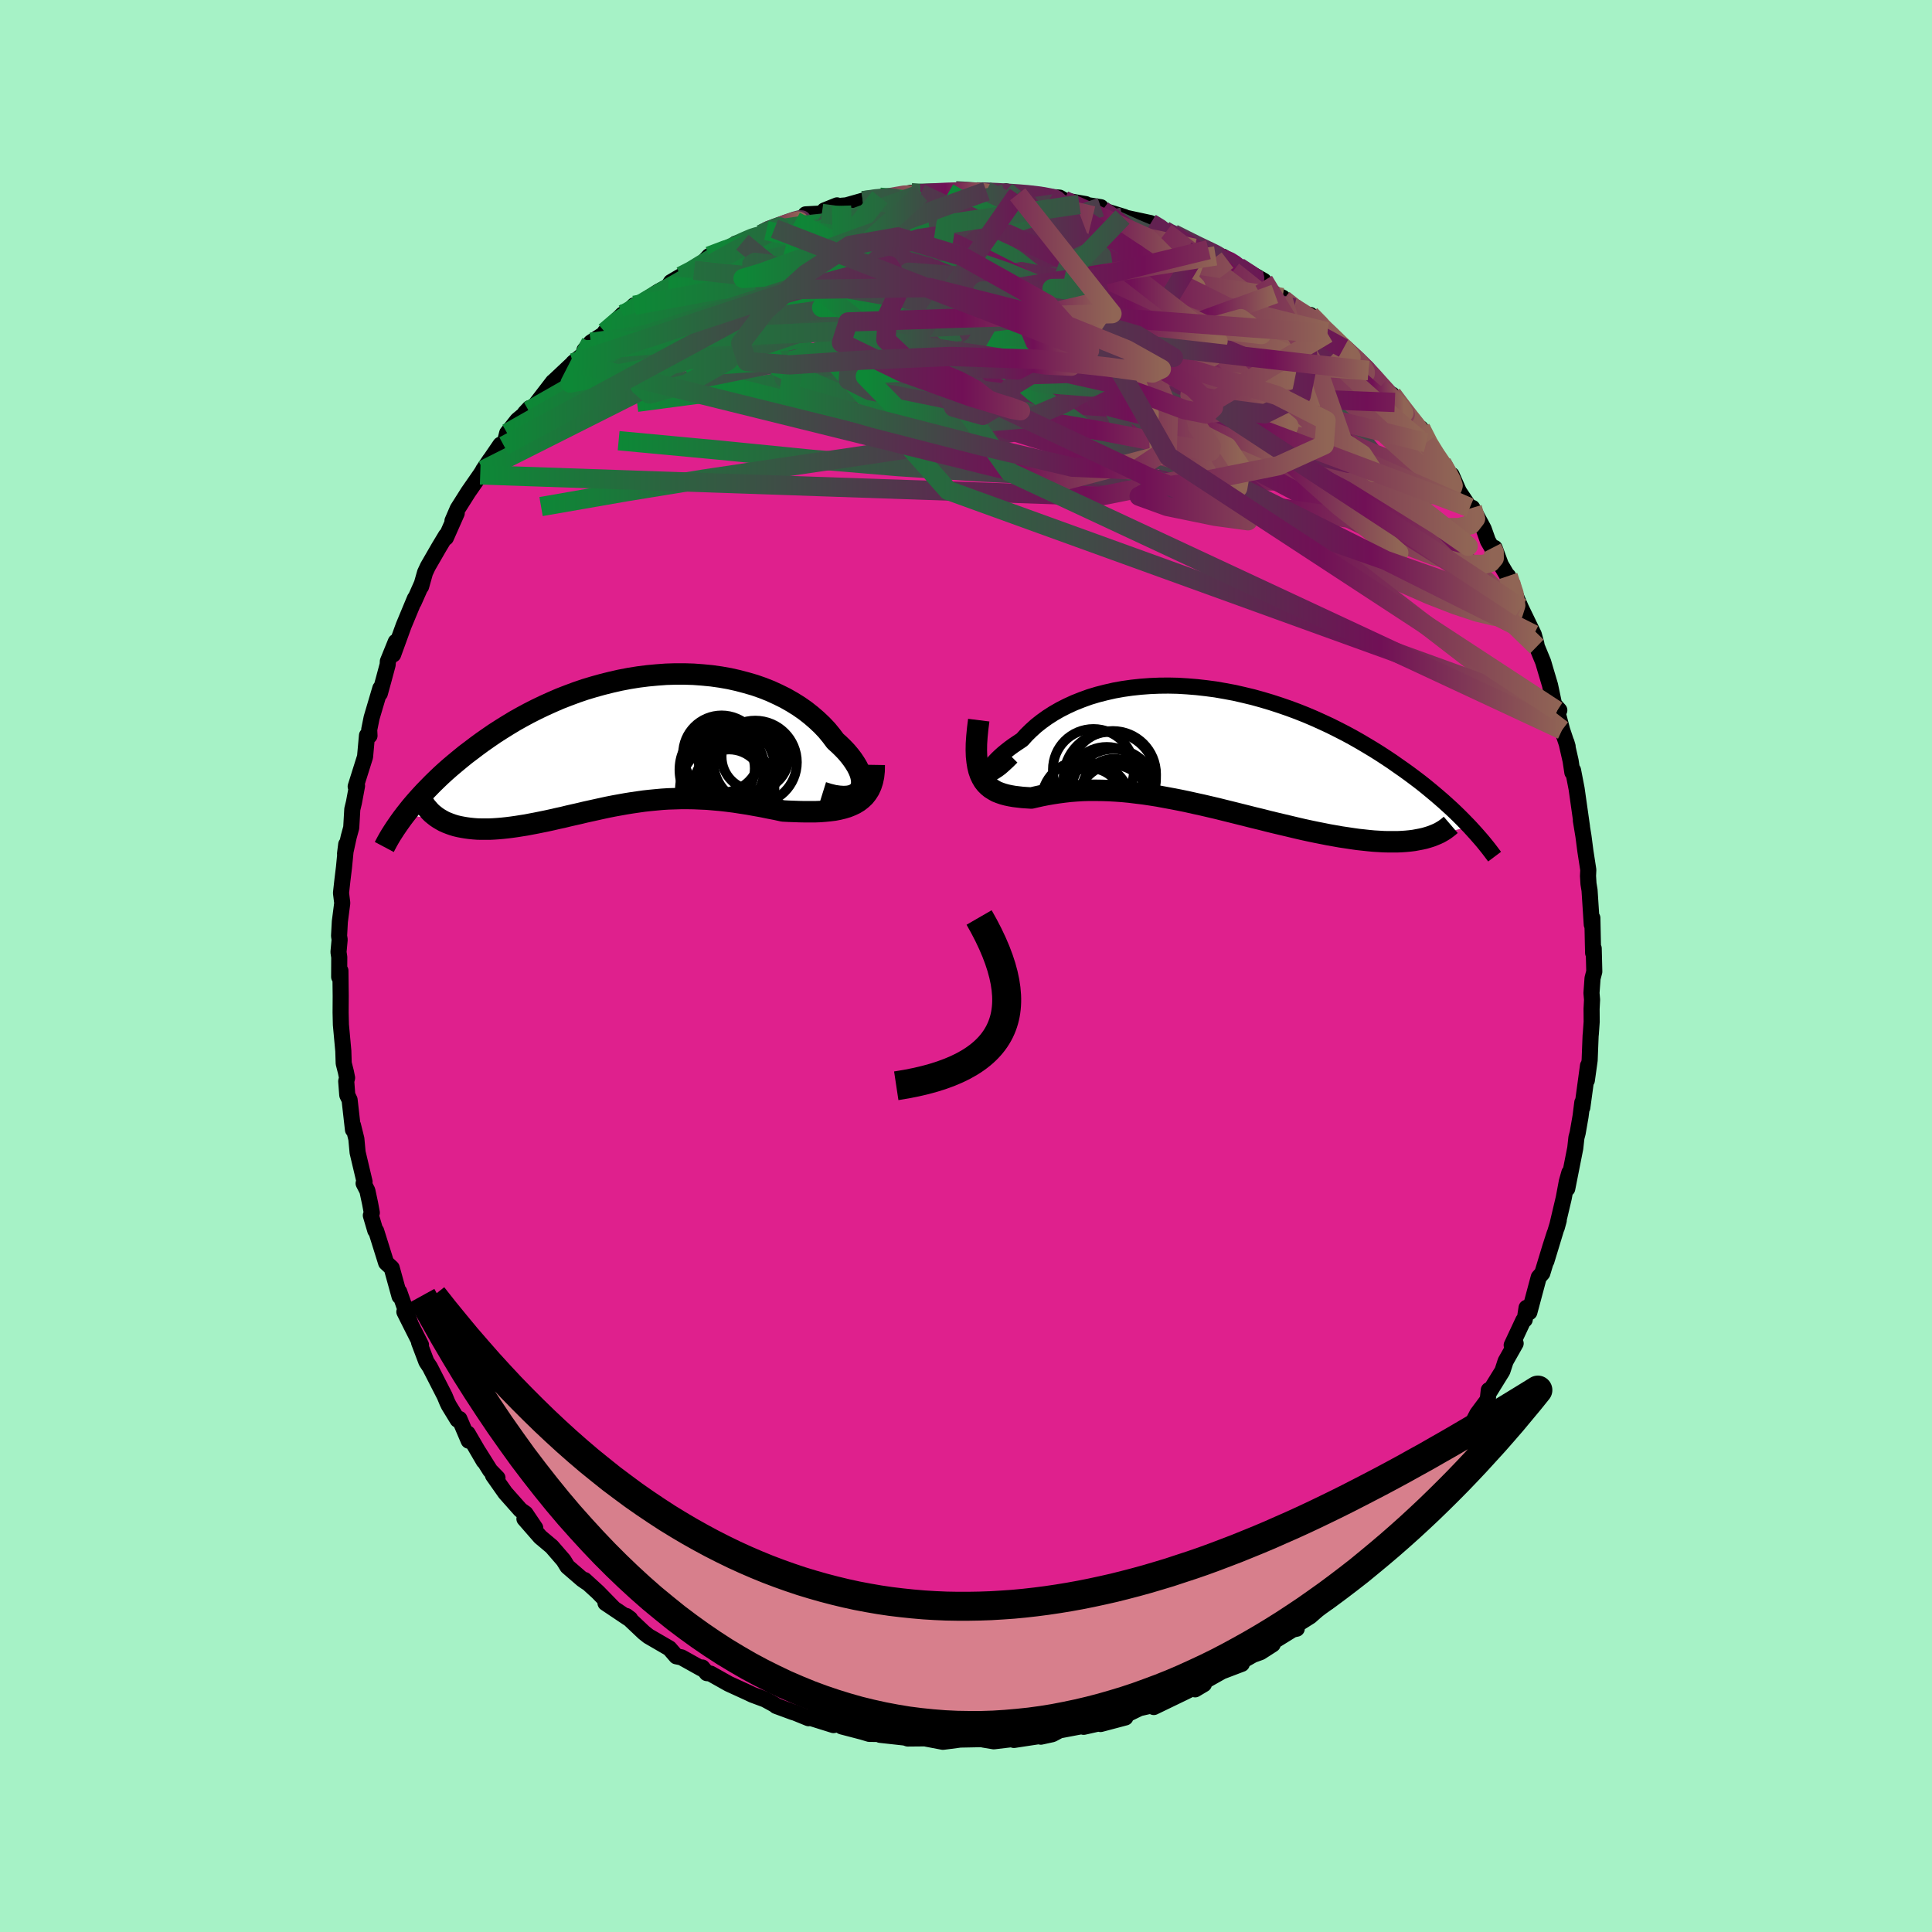<svg xmlns="http://www.w3.org/2000/svg" width="500" height="500" viewBox="-100 -100 200 200"><defs><clipPath id="c"><path d="m23.4 5.11.12-.23.07-.26.02-.28-.02-.3-.06-.32-.1-.33-.14-.34-.18-.36-.22-.36-.25-.37-.29-.38-.32-.38-.36-.38-.38-.37-.42-.38-.42-.56-.45-.55-.5-.53-.55-.52-.58-.5-.61-.48-.66-.46-.69-.43-.72-.41-.75-.37-.78-.36-.81-.32-.83-.29-.86-.25-.87-.23-.89-.2-.91-.16-.92-.13-.93-.09-.94-.07-.95-.03H4.3l-.95.03-.95.07-.96.09-.95.12-.94.15-.94.18-.93.21-.92.23-.9.25-.9.27-.88.3-.86.32-.85.33-.83.36-.82.37-.79.38-.77.39-.76.41-.73.41-.71.43-.69.43-.67.43-.64.44-.63.44-.6.44-.58.44-.57.43-.54.44-.52.43-.51.43-.49.43-.47.43-.45.43-.43.42-.41.42-.4.41-.38.41-.36.4-.35.4-.33.39-.31.39-.3.38 3.75.55.27.15.29.13.31.12.31.11.33.1.34.08.36.07.36.06.37.05.39.04.4.03.4.01h.85l.44-.02.44-.03.47-.04.47-.05.48-.06.5-.07.5-.08.51-.08.52-.1.53-.1.54-.11.54-.11.55-.12.56-.13.56-.12.57-.14.57-.13.58-.13.58-.14.59-.13.59-.13.59-.13.6-.13.61-.12.61-.11.61-.11.62-.1.62-.09.63-.09.63-.07.63-.06.65-.06.64-.04.66-.02.65-.02h.67l.67.01.67.03.69.03.69.06.69.06.7.08.71.09.71.11.72.11.72.13.73.13.73.15.73.14.73.16.57.03.57.02.55.02.55.01h1.08l.52-.02.51-.04.5-.05.48-.06.46-.09.45-.11.43-.13.4-.16.38-.18"/></clipPath><clipPath id="b"><path d="m-22.44 2.73-.02-.09.02-.12.06-.15.1-.18.14-.2.17-.22.2-.23.24-.25.28-.27.3-.27.34-.28.37-.29.4-.29.43-.29.45-.3.44-.49.49-.48.52-.47.57-.45.6-.43.64-.41.68-.39.71-.36.74-.34.78-.31.8-.29.83-.25.86-.22.88-.2.89-.16.92-.13.93-.1.94-.07.96-.04.96-.01.97.02.98.06.98.08.98.11.98.13.97.17.97.18.96.22.96.23.94.26.94.28.92.3.9.31.89.33.88.35.85.36.84.38.82.38.8.4.78.4.76.41.74.42.71.42.7.42.67.42.66.43.63.42.61.43.59.41.58.42.55.41.54.41.52.41.5.41.48.4.47.4.45.39.43.39.42.38.4.38.38.37.37.37.35.36.34.35-4.64 1.23-.36.08-.37.07-.38.07-.4.05-.42.04-.43.03-.45.02h-.93l-.49-.01-.51-.03-.51-.03-.53-.05-.55-.06-.56-.06-.57-.08-.59-.09-.61-.09-.62-.11-.63-.11-.65-.13-.66-.13-.67-.14-.69-.15-.69-.16-.71-.17L8 8.1l-.72-.17-.74-.18-.74-.19-.75-.18-.75-.19L3.54 7l-.76-.19-.77-.19-.76-.19-.77-.18-.77-.18-.78-.17-.76-.17-.77-.16-.77-.15-.76-.14-.75-.14-.76-.12-.74-.11-.74-.09-.73-.09-.73-.07-.71-.05-.71-.04-.69-.02-.69-.01h-.67l-.66.02-.65.04-.63.05-.62.07-.61.08-.59.09-.58.1-.56.11-.54.12-.52.12-.47-.03-.45-.03-.43-.05-.42-.05-.4-.07-.38-.08-.37-.1-.35-.12-.33-.13-.3-.17-.29-.18-.27-.22-.24-.24-.22-.28-.19-.32"/></clipPath><linearGradient id="d" x1="0%" x2="100%" y1="0%" y2="0%"><stop offset="0%" style="stop-color:#0d8836;stop-opacity:1"/><stop offset="75.3%" style="stop-color:#711056;stop-opacity:1"/><stop offset="100%" style="stop-color:#906555;stop-opacity:1"/></linearGradient><filter id="a"><feTurbulence baseFrequency=".05" numOctaves="3" result="noise" type="noise"/><feDisplacementMap in="SourceGraphic" in2="noise" scale="2"/></filter></defs><rect width="100%" height="100%" x="-100" y="-100" fill="#A6F2C6"/><path fill="#DF208D" stroke="#000" stroke-linejoin="round" stroke-width="1.667" d="m65.04.58-.18.69-.11 1.53.06.69-.05.95.01 1.34-.09 1.26-.02.16-.1 2.55-.29 2.08.12-1.51-.59 4.33v-.52l-.18 1.43-.3 1.72-.13.49-.12 1.09-.83 4.19.22-1.66-.26.91-.32 1.71-.73 3.09.21-.76-1.28 4.21.85-2.85-.44 1.37-.83 2.73-.37.42-.97 3.62-.29-.46-.19 1.23-.15.08-1.2 2.56.41-.18-1.04 1.84-.33 1.01-1.38 2.23-.03-.25-.11 1-1.08 1.45-.67 1.29-.49 1.33-.69.37-.55.77-.49 1.37-.02-.16-1.26 1.91-1.17 1.35-.47.4-1.23 1.89-1.01 1.11-.39.54.7-.98-1.53 2.28-.37.06-.75.4-1.04 1.55-.56.48-2.09 2.25.67-1.27-2.32 2.44.31.09.39-.52-2.26 2.01-2.41 1.52 1.01-.23-.3.02-2.91 1.8.72-.2-1.26.81-.78.28-1.32.75.16.18-2.05.78-1.97 1.11-.81.75.91-.54-.78.22-1.18.59-3.23 1.56.56-.44-.05.11-1.98.45-2.06 1 .59-.04-2.57.68.21-.15-1.96.44 1.32-.41-.98.24-2.85.54-.73.39-1.19.26-.16-.06-2.63.4 1.29-.27-1.36.17-2.01.24-1.08-.18 1.12-.07-3.53.07-1.37.18-.41.05-1.69-.32.29-.04-2.24.02-.33-.12.57.08-3.1-.34.6-.08-1.72-.02-.74-.22-2.11-.55.06-.32-.92.18-2.62-.82.04.11-1.4-.57-.24-.07-1.71-.63-.17-.14-.97-.53-1.32-.49-.46-.22-2.01-.92-1.85-1.04-.05-.02-.35-.04-.47-.58-.09.1-2.06-1.15-.54-.11-.71-.82-2.17-1.26-.47-.37-1.82-1.72.39.29-.24-.09-2.31-1.55.84.55-1.63-1.67-1.38-1.26.22.25-.45-.31-1.54-1.33-.4-.65-1.23-1.42-1.18-.99-1.64-1.88 1.12.95-1.01-1.5-.52-.37-1.57-1.77-1.28-1.82.47.28-.76-.78-1.18-1.88.52.91-1.67-2.86.11.75-.96-2.25-.19.08-.91-1.49-.16-.33-.27-.65-1.52-2.97-.37-.56-.76-2.01.2.26-1.07-2.12-.65-1.3.61 1.17-1.14-3.24.03.46-.81-2.93-.58-.54-1.03-3.29-.09-.05-.46-1.56.1-.28-.18-.97-.28-1.31-.39-.76.1-.16-.72-3.04-.13-1.4-.35-1.41v.46l-.35-3.09-.24-.5-.11-1.43.09-.35-.12-.6-.23-.91-.04-1.27-.25-2.72-.03-1.26.01-1.71-.03-2.62-.13.64.01-2.04-.08-.53.12-1.29-.06-.39.08-1.47.25-1.93-.13-1.04.15-1.35.16-1.31.23-2.37-.12.96.38-1.74.26-.95.11-1.91.17-.7.32-1.72-.14.07.97-3.08.2-2.2.26.02-.03-.62.25-1.24.9-3.04-.05.53.41-1.49.4-1.49.02-.35.82-2.02-.27 1.31 1.09-3 1.16-2.79-.12.37.85-1.92-.09.31.41-1.45.3-.64 1.16-2.01.71-1.18-.01.22 1.12-2.53-.44.79.54-1.25 1.1-1.74 1.23-1.77 1.02-1.57-.72 1.07 1.8-2.63.36.12.33-1.31 1.06-1.34 1.17-.98-.38.23.47-.5.4-.08 2.03-2.64.03-.01 2.01-1.89.04-.07 1.07-.88.1-.43.67-.8 1.92-1.25-.47.17 1.83-1.82.09.23 1.11-1.17.38-.03 2.11-1.38 1.04-.56.28-.44 1.04-.61 1.34-.62.42-.22 1.15-1.24 2.16-.92.68-.17 1.12-.42-1.19.21.67-.13 2.19-.92.3-.3.83-.19 2.16-.77 1.52-.63-.45-.08 1.68-.09 1.57-.84-1.3.52 1.76-.48.5-.04 1.7-.48 1.78-.36 1.3.03-.48.04 2.43-.54.98.11-.56-.06 3.41-.04.3-.06.47-.15 1.45.08.72.04 1-.07 1.32.3.71-.29 1.21.3 1.54-.02.37.15 1.51.15.92.07.47.28 2.24.39-.67.04.49.01 1.74.27.16.31 2.27.7-.19.01 2.93.63 1.41.75.13.21.79.14 1.3.68 1.44.72 1.2.55-.3-.3.74.64 2.1.97-1.35-.89.48.36 3.75 2.14-1.71-.84 2.86 2.2.8.38-.7-.29 1.9 1.36 1.63 1.13.04-.41 1.71 1.74-.58-.75.65.93.62.62 1.04.91 2.34 2 .08.06.16.25 1.15 1.8 1.58 1.5-.29-.82 1.1 1.47.81 1.13 1.09 1.28-.03-.39 1.05 1.89-.48-.4 1.62 2.1.67 1.17.34.07.76 1.73 1.11 1.66.27.02.88 1.62.3.56.44 1.24.43.74.26-.01.64 1.74 1.01 1.71-.25-.54.91 2.34.41.95 1.34 2.77.25.91.06.33.66 1.6.21.72.5 1.68.42 1.99.54.6-.23.06.52 1.98.57 1.71-.13-.44.44 1.93.18 1.2.07-.22.37 1.91.56 3.95-.12-.67.27 1.64.2 1.54.3 1.94-.03.63.05.81.11.67.23 3.55.06-.68.06 2.83.02.79.06-.47.06 2.4-.18.69" filter="url(#a)"/><path fill="#fff" d="m-22.44 2.73-.02-.09.02-.12.06-.15.1-.18.14-.2.17-.22.2-.23.24-.25.28-.27.3-.27.34-.28.37-.29.4-.29.43-.29.45-.3.44-.49.49-.48.52-.47.57-.45.6-.43.64-.41.68-.39.71-.36.74-.34.78-.31.8-.29.83-.25.86-.22.88-.2.89-.16.92-.13.93-.1.94-.07.96-.04.96-.01.97.02.98.06.98.08.98.11.98.13.97.17.97.18.96.22.96.23.94.26.94.28.92.3.9.31.89.33.88.35.85.36.84.38.82.38.8.4.78.4.76.41.74.42.71.42.7.42.67.42.66.43.63.42.61.43.59.41.58.42.55.41.54.41.52.41.5.41.48.4.47.4.45.39.43.39.42.38.4.38.38.37.37.37.35.36.34.35-4.64 1.23-.36.08-.37.07-.38.07-.4.05-.42.04-.43.03-.45.02h-.93l-.49-.01-.51-.03-.51-.03-.53-.05-.55-.06-.56-.06-.57-.08-.59-.09-.61-.09-.62-.11-.63-.11-.65-.13-.66-.13-.67-.14-.69-.15-.69-.16-.71-.17L8 8.1l-.72-.17-.74-.18-.74-.19-.75-.18-.75-.19L3.54 7l-.76-.19-.77-.19-.76-.19-.77-.18-.77-.18-.78-.17-.76-.17-.77-.16-.77-.15-.76-.14-.75-.14-.76-.12-.74-.11-.74-.09-.73-.09-.73-.07-.71-.05-.71-.04-.69-.02-.69-.01h-.67l-.66.02-.65.04-.63.05-.62.07-.61.08-.59.09-.58.1-.56.11-.54.12-.52.12-.47-.03-.45-.03-.43-.05-.42-.05-.4-.07-.38-.08-.37-.1-.35-.12-.33-.13-.3-.17-.29-.18-.27-.22-.24-.24-.22-.28-.19-.32" filter="url(#a)" transform="translate(24.77 -22.73)"/><path fill="#fff" d="m23.4 5.11.12-.23.07-.26.02-.28-.02-.3-.06-.32-.1-.33-.14-.34-.18-.36-.22-.36-.25-.37-.29-.38-.32-.38-.36-.38-.38-.37-.42-.38-.42-.56-.45-.55-.5-.53-.55-.52-.58-.5-.61-.48-.66-.46-.69-.43-.72-.41-.75-.37-.78-.36-.81-.32-.83-.29-.86-.25-.87-.23-.89-.2-.91-.16-.92-.13-.93-.09-.94-.07-.95-.03H4.3l-.95.03-.95.07-.96.09-.95.12-.94.15-.94.18-.93.21-.92.23-.9.25-.9.27-.88.3-.86.32-.85.33-.83.36-.82.37-.79.38-.77.39-.76.41-.73.41-.71.43-.69.43-.67.43-.64.44-.63.44-.6.44-.58.44-.57.43-.54.44-.52.43-.51.43-.49.43-.47.43-.45.43-.43.42-.41.42-.4.41-.38.41-.36.4-.35.4-.33.39-.31.39-.3.38 3.75.55.27.15.29.13.31.12.31.11.33.1.34.08.36.07.36.06.37.05.39.04.4.03.4.01h.85l.44-.02.44-.03.47-.04.47-.05.48-.06.5-.07.5-.08.51-.08.52-.1.53-.1.54-.11.54-.11.55-.12.56-.13.56-.12.57-.14.57-.13.58-.13.58-.14.59-.13.59-.13.59-.13.6-.13.61-.12.61-.11.61-.11.62-.1.62-.09.63-.09.63-.07.63-.06.65-.06.64-.04.66-.02.65-.02h.67l.67.01.67.03.69.03.69.06.69.06.7.08.71.09.71.11.72.11.72.13.73.13.73.15.73.14.73.16.57.03.57.02.55.02.55.01h1.08l.52-.02.51-.04.5-.05.48-.06.46-.09.45-.11.43-.13.4-.16.38-.18" filter="url(#a)" transform="translate(-34.4 -23.36)"/><g fill="none" stroke="#000" transform="translate(24.77 -22.73)"><path stroke-linejoin="round" stroke-width="1.667" d="m-20.04 1.08-.43.43-.39.36-.34.3-.31.23-.26.17-.21.13-.18.07-.13.03-.1-.02-.05-.05-.02-.09.02-.12.06-.15.1-.18.14-.2.17-.22.2-.23.24-.25.28-.27.3-.27.34-.28.37-.29.4-.29.43-.29.45-.3.44-.49.49-.48.52-.47.57-.45.6-.43.64-.41.68-.39.71-.36.74-.34.78-.31.8-.29.83-.25.86-.22.88-.2.89-.16.92-.13.93-.1.94-.07.96-.04.96-.01.97.02.98.06.98.08.98.11.98.13.97.17.97.18.96.22.96.23.94.26.94.28.92.3.9.31.89.33.88.35.85.36.84.38.82.38.8.4.78.4.76.41.74.42.71.42.7.42.67.42.66.43.63.42.61.43.59.41.58.42.55.41.54.41.52.41.5.41.48.4.47.4.45.39.43.39.42.38.4.38.38.37.37.37.35.36.34.35.32.35.31.34.29.33.28.32.27.32.25.31.24.3.23.3.21.28.21.28" filter="url(#a)"/><path stroke-linejoin="round" stroke-width="2.222" d="m-23.45-2.72-.11.88-.08.82-.05.74-.01.67.02.62.06.55.08.5.11.45.14.4.17.36.19.32.22.28.24.24.27.22.29.18.3.17.33.13.35.12.37.1.38.08.4.07.42.05.43.05.45.03.47.03.52-.12.54-.12.56-.11.58-.1.59-.09.61-.08.62-.07.63-.05.65-.04.66-.02h.67l.69.01.69.02.71.04.71.05.73.07.73.09.74.09.74.11.76.12.75.14.76.14.77.15.77.16.76.17.78.17.77.18.77.18.76.19.77.19.76.19.76.19.75.19.75.18.74.19.74.18.72.17.72.17.71.17.69.16.69.15.67.14.66.13.65.13.63.11.62.11.61.09.59.09.57.08.56.06.55.06.53.05.51.03.51.03.49.01h.93l.45-.02.43-.03.42-.04.4-.05.38-.07.37-.07.36-.08.34-.1.32-.1.31-.12.29-.12.28-.13.26-.15.25-.15.23-.17.22-.17.21-.18" filter="url(#a)"/><circle cx="-11.98" cy="5.664" r="3.42" clip-path="url(#b)" filter="url(#a)"/><circle cx="-12.815" cy="5.639" r="4.13" clip-path="url(#b)" filter="url(#a)"/><circle cx="-9.495" cy="4.604" r="4.338" clip-path="url(#b)" filter="url(#a)"/><circle cx="-9.51" cy="5.524" r="3.598" clip-path="url(#b)" filter="url(#a)"/><circle cx="-9.57" cy="2.879" r="4.48" clip-path="url(#b)" filter="url(#a)"/><circle cx="-11.575" cy="2.394" r="4.202" clip-path="url(#b)" filter="url(#a)"/><circle cx="-9.88" cy="3.289" r="4.784" clip-path="url(#b)" filter="url(#a)"/><circle cx="-9.445" cy="4.604" r="3.326" clip-path="url(#b)" filter="url(#a)"/><circle cx="-11.475" cy="5.544" r="3.61" clip-path="url(#b)" filter="url(#a)"/><circle cx="-10.2" cy="4.139" r="4.09" clip-path="url(#b)" filter="url(#a)"/></g><g fill="none" stroke="#000" transform="translate(-34.4 -23.36)"><path stroke-linejoin="round" stroke-width="2.222" d="m19.58 5.39.61.19.57.14.51.07.45.03.41-.02.35-.06.3-.11.26-.14.21-.17.15-.21.12-.23.07-.26.02-.28-.02-.3-.06-.32-.1-.33-.14-.34-.18-.36-.22-.36-.25-.37-.29-.38-.32-.38-.36-.38-.38-.37-.42-.38-.42-.56-.45-.55-.5-.53-.55-.52-.58-.5-.61-.48-.66-.46-.69-.43-.72-.41-.75-.37-.78-.36-.81-.32-.83-.29-.86-.25-.87-.23-.89-.2-.91-.16-.92-.13-.93-.09-.94-.07-.95-.03H4.3l-.95.03-.95.07-.96.09-.95.12-.94.15-.94.18-.93.21-.92.23-.9.25-.9.27-.88.3-.86.32-.85.33-.83.36-.82.37-.79.38-.77.39-.76.41-.73.41-.71.43-.69.43-.67.43-.64.44-.63.44-.6.44-.58.44-.57.43-.54.44-.52.43-.51.43-.49.43-.47.43-.45.43-.43.42-.41.42-.4.41-.38.41-.36.4-.35.4-.33.39-.31.39-.3.38-.28.37-.26.36-.25.36-.24.35-.22.34-.21.33-.19.32-.18.32-.16.3-.16.3" filter="url(#a)"/><path stroke-linejoin="round" stroke-width="2.222" d="m24.9 2.54-.01.62-.06.57-.11.51-.15.46-.19.41-.23.36-.26.33-.3.28-.32.25-.36.22-.38.18-.4.16-.43.13-.45.11-.46.09-.48.06-.5.05-.51.04-.52.02H17.7l-.55-.01-.55-.02-.57-.02-.57-.03-.73-.16-.73-.14-.73-.15-.73-.13-.72-.13-.72-.11-.71-.11-.71-.09-.7-.08-.69-.06-.69-.06-.69-.03-.67-.03-.67-.01H4.9l-.65.02-.66.02-.64.04-.65.06-.63.06-.63.07-.63.09-.62.09-.62.1-.61.11-.61.11-.61.12-.6.13-.59.13-.59.13-.59.13-.58.14-.58.13-.57.13-.57.14-.56.12-.56.13-.55.12-.54.11-.54.11-.53.1-.52.1-.51.08-.5.08-.5.07-.48.06-.47.05-.47.04-.44.03-.44.02h-.85l-.4-.01-.4-.03-.39-.04-.37-.05-.36-.06-.36-.07-.34-.08-.33-.1-.31-.11-.31-.12-.29-.13-.27-.15-.27-.16-.25-.17-.23-.18-.23-.19-.21-.21-.19-.22-.19-.22-.17-.24-.16-.25-.14-.26" filter="url(#a)"/><circle cx="8.85" cy="2.915" r="3.68" clip-path="url(#c)" filter="url(#a)"/><circle cx="12.57" cy="1.695" r="3.466" clip-path="url(#c)" filter="url(#a)"/><circle cx="9.1" cy="1.41" r="3.994" clip-path="url(#c)" filter="url(#a)"/><circle cx="12.585" cy="2.265" r="4.312" clip-path="url(#c)" filter="url(#a)"/><circle cx="9.68" cy="5.085" r="4.896" clip-path="url(#c)" filter="url(#a)"/><circle cx="9.69" cy="3.05" r="4.954" clip-path="url(#c)" filter="url(#a)"/><circle cx="11.48" cy="2.305" r="3.858" clip-path="url(#c)" filter="url(#a)"/><circle cx="9.185" cy="2.935" r="4.358" clip-path="url(#c)" filter="url(#a)"/><circle cx="10.755" cy="2.07" r="4.03" clip-path="url(#c)" filter="url(#a)"/><circle cx="9.88" cy="4.525" r="3.578" clip-path="url(#c)" filter="url(#a)"/></g><g fill="none" stroke="url(#d)" stroke-linejoin="round" stroke-width="2"><path d="m46.01-56.56.64.79.19.54-.06.54-.25.55-.46.53-.71.47-1.01.39-1.33.26-1.67.13-2.04-.03-2.41-.2-2.79-.37-3.18-.54-3.61-.68-4.04-.79-4.48-.9-4.94-1-5.39-1.12-5.83-1.25-6.3-1.4-6.81-1.56-7.42-1.75-8.08-1.98" filter="url(#a)"/><path d="m56.37-39.83.02.2.18.77.07.69-.21.3-.6-.24-1-.82-1.42-1.36-1.83-1.92-2.3-2.5-2.77-3.15-3.27-3.83-3.71-4.5-4.16-5.13-4.76-5.9" filter="url(#a)"/><path d="m47.07-55.67.43 1.19-.15.82-.55.78-1.04.71-1.58.62-2.15.52-2.75.41-3.38.27-4.04.13-4.73.01-5.43-.11-6.15-.19-6.86-.28-7.54-.37-8.21-.54-8.87-.75-9.57-.95-10.46-.98" filter="url(#a)"/><path d="m35.6-66.99.3.14.16.45-.14.5-.36.6-.53.72-.76.82-1.07.86-1.45.88-1.86.88-2.28.87-2.69.86-3.11.84-3.54.82-3.99.82-4.44.83-4.93.84-5.42.88-5.9.9-6.39.95-6.9 1.01-7.47 1.12-8.1 1.32-8.72 1.52m8.44-19.89.53-.16 1.16-.49 1.6-.58 1.91-.59 2.1-.56 2.27-.52 2.44-.47 2.6-.46 2.75-.45 2.86-.43 2.93-.39 2.94-.35 2.92-.29 2.92-.27 2.94-.25 3-.25 3.09-.22 3.15-.19 3.18-.15 3.12-.12 2.98-.08 2.71-.1M1.11-80.13l1.04.02 1.07.05 1.07.06 1.04.07.99.08.9.1.78.11.63.12.45.11.27.11.07.11-.11.09-.28.09-.48.09-.68.09-.95.08-1.25.06-1.62.02-2.02-.02-2.42-.07-2.82-.13-3.31-.18" filter="url(#a)"/><path d="m-8.09-79.51 1.69-.29.9-.04.6.09.36.17.05.28-.33.39-.72.53-1.13.67-1.56.84-2 1-2.48 1.18-3 1.36-3.56 1.57-4.19 1.8-4.86 2.04-5.46 2.26m12.82-10.18.53-.29.94-.35.99-.36.78-.27.5-.13.2.01-.09.16-.37.3-.63.45-.91.61-1.23.78-1.62.98-2.09 1.2-2.58 1.43-3.1 1.68-3.57 1.94" filter="url(#a)"/><path d="m-20.96-75.84.53-.28.91-.34.94-.34.74-.24.44-.09.14.05-.18.22-.47.37-.76.54-1.04.7-1.34.88-1.72 1.09-2.16 1.32-2.71 1.58-3.29 1.87-3.96 2.2" filter="url(#a)"/><path d="m-35.55-67.45.51-.17 1.08-.53 1.47-.65 1.71-.68 1.86-.67 1.98-.65 2.1-.63 2.22-.61 2.34-.62 2.4-.6 2.42-.56 2.39-.52 2.32-.48 2.26-.44 2.2-.44 2.17-.45 2.12-.47 2.07-.49 2-.47 1.92-.44 1.84-.37 1.8-.29 1.68-.25m46.81 38.56.6 1.77.19 1.27-.26.82-.76.36-1.25-.07-1.73-.42-2.21-.73-2.7-1.05-3.24-1.42-3.77-1.82-4.33-2.23-4.86-2.65-5.39-3.06-5.94-3.49L13.95-57l-7.17-4.33-7.86-4.73-8.73-5.03" filter="url(#a)"/><path d="m30.82-70.93-.62.04-.19.68-.72.72-1.44.72-2.14.75-2.9.79-3.74.8-4.67.82-5.62.86-6.59.98-7.55 1.15-8.53 1.37-9.56 1.49-10.61 1.4m78.16-.8.97 1.29.82 1.06.68.86.56.75.48.72.45.69.41.67.35.6.27.5.14.36v.18l-.18-.02-.36-.24-.55-.46-.73-.68-.91-.89-1.1-1.11-1.33-1.35-1.58-1.61-1.87-1.91-2.12-2.21-2.38-2.53-2.86-3.05m-7.42-5.97 1.03.42.4.17.48.3.5.4.32.36-.01.23-.39.03-.77-.17-1.16-.38-1.55-.59-2-.82-2.55-1.1-3.19-1.39-3.83-1.69m-42.62 6.33 1.07-.55 1.03-.63 1.11-.67 1.05-.59.87-.46.69-.34.57-.27.52-.23.48-.2.44-.14.33-.08.17.01-.04.14-.3.26-.6.42-.9.58-1.22.75-1.51.9-1.77 1.06-2 1.2-2.28 1.39-2.58 1.58" filter="url(#a)"/><path d="m47.64-54.18 1.03 1.5.25.8-.29.41-.75.13-1.26-.17-1.8-.53-2.4-.91-3.03-1.29-3.7-1.69-4.38-2.1-5.05-2.48-5.75-2.87-6.47-3.27-7.22-3.74-8.13-4.21m21.85-1.55.44.26.97.47 1.24.62 1.3.66 1.21.65 1.08.58.92.52.78.43.63.35.48.26.29.14-.01-.05-.49-.35-1.16-.75m26.24 29.09.21.41.01.64-.37.44-.78.21-1.2-.01-1.64-.27-2.14-.6-2.69-1.01-3.27-1.46-3.88-1.89-4.5-2.3-5.14-2.72-5.82-3.14-6.48-3.63-7.09-4.13-7.58-4.64-8.03-5.12m.27-7.56.7.05h.83l.92-.02.83-.01.64.02.48.07.29.12.12.16-.08.22-.3.27-.53.32-.78.36-1.05.42-1.37.48-1.75.56-2.17.67-2.65.79-3.12.9-3.54.99-3.93 1.05-4.27 1.12m64.43 6.65 1.26 1.09 1.16 1.06.93.92.8.87.75.84.71.78.62.69.52.59.39.46.23.32.06.15-.14-.04-.35-.24-.54-.44-.73-.66-.91-.88-1.09-1.1-1.3-1.35-1.62-1.67-2.06-2.04" filter="url(#a)"/><path d="m47.07-55.67.6 1.17.35.75.27.61.11.45-.11.24-.37-.01-.65-.28-.97-.6-1.33-.95-1.75-1.34-2.19-1.76-2.64-2.18-3.09-2.6-3.55-3.03-4.1-3.49-4.98-4.1m-23.73-7.46 1.13.06.85.07.71.09.56.12.42.16.23.2.01.25-.25.32-.55.38-.9.47-1.27.55-1.67.64-2.07.72-2.45.81-2.85.9-3.26 1.01-3.71 1.14-4.21 1.25-4.69 1.33-5.1 1.31m67.55 2.99.78.73 1 .89.88.82.64.65.4.51.21.36v.18l-.23-.03-.47-.22-.74-.44-1.02-.66-1.34-.91-1.69-1.19-2.07-1.49-2.52-1.83-3.04-2.23-3.58-2.67m-62.01 7.38 1.39-1.19 1.28-.79 1.52-.77 1.82-.83 2.06-.9 2.2-.91 2.27-.92 2.33-.91 2.37-.91 2.4-.92 2.38-.89 2.31-.86 2.17-.78 1.97-.69 1.79-.61 1.69-.56 1.74-.51" filter="url(#a)"/><path d="m32.77-69.19.09.2.71.56.64.5.34.34v.18l-.31.08h-.55l-.78-.07-1.03-.14-1.35-.27-1.75-.45-2.2-.64-2.66-.86-3.13-1.09-3.63-1.35-4.12-1.6-4.59-1.82-5-2.06m-12.36-1.9 1.03.08 1.3.16 1.71.28 2.04.44 2.3.58 2.5.7 2.67.82 2.8.92 2.9 1 3 1.08 3.06 1.13 3.11 1.17 3.13 1.19 3.1 1.19 3.05 1.17 2.98 1.13 2.89 1.11 2.66 1.04" filter="url(#a)"/><path d="m42.81-59.84.97.82.56.47.46.51.36.47.17.31-.08.07-.37-.16-.65-.43-.97-.73-1.31-1.06-1.68-1.48-2.15-1.97-2.66-2.52-3.36-3.19" filter="url(#a)"/><path d="m35.64-67.4.93.94.34.41.25.39.28.45.21.44.04.36-.22.22-.51.05-.83-.12-1.15-.32-1.51-.51-1.89-.73-2.29-.94-2.74-1.16-3.19-1.41-3.68-1.65-4.15-1.89-4.61-2.14-5.06-2.41m15.6 1.62 1.25.63 1.08.54.83.4.63.3.47.23.32.18.18.13.04.09-.17.04-.45-.05-.82-.19-1.24-.4-1.66-.61-2.06-.83-2.41-1.01-2.62-1.18" filter="url(#a)"/><path d="m-20.96-75.84.76-.26 1.62-.31 2.13-.32 2.38-.25 2.57-.16 2.72-.06 2.87.01 3.01.06 3.15.08 3.27.06 3.32.05 3.31.03 3.23.07 3.07.07m4.22.83 1.05.44 1.45.88 1.6 1.1 1.65 1.23 1.69 1.36 1.76 1.49 1.86 1.6 1.97 1.72 2.06 1.81 2.13 1.88 2.12 1.89 2.03 1.8 1.87 1.64 1.65 1.44 1.35 1.11M19.13-76.9l.89.54.48.38.33.39.18.42-.08.42-.43.38-.81.35-1.19.34-1.58.36-1.94.41-2.3.48-2.67.55-3.08.6-3.54.64-4.07.64-4.63.64-5.19.64-5.73.63-6.28.62-6.9.68" filter="url(#a)"/><path d="m-10.69-79.22 1.58-.17 1.5.02 1.67.11 1.93.19 2.16.27 2.34.33 2.45.38 2.51.42 2.51.43 2.49.43 2.41.41 2.34.4 2.26.39 2.21.43 2.13.48 1.86.4" filter="url(#a)"/><path d="m-10.69-79.22 1.37-.2.85-.07.6-.02.44.04.23.11-.03.22-.38.35-.81.48-1.27.64-1.76.79-2.27.95-2.8 1.12-3.4 1.32-4.12 1.56-4.91 1.79m62.92 2.02 1.15.72.79.52.62.48.55.49.56.53.6.58.59.58.52.53.35.41.16.27-.06.09-.3-.11-.54-.32-.81-.56-1.09-.79-1.37-1.02-1.63-1.22-1.88-1.42-2.16-1.67-2.38-1.9" filter="url(#a)"/><path d="m-4.68-79.94.54-.05 1.19-.06 1.09-.05.94-.03.84-.01.75.02.66.03.56.05.41.07.24.09.03.12-.21.14-.47.17-.74.2-1.02.22-1.29.22-1.59.25-1.9.26-2.25.31-2.66.37-3.16.48-3.79.54" filter="url(#a)"/><path d="m-26.59-73.49 1.69-.64 1.24-.37 1.08-.26 1.19-.26 1.42-.3 1.68-.37 1.88-.42 2-.44 2.05-.44 2.02-.42 1.97-.38 1.9-.33 1.8-.29 1.71-.26 1.61-.25 1.51-.24 1.36-.23 1.17-.22.89-.18.48-.16m48.35 32.52.34 1.12-.48.62-1.21.3-1.92.03-2.63-.18-3.37-.36-4.16-.55-5-.74-5.85-.96-6.72-1.21-7.63-1.5-8.57-1.87L-4.37-55-15-57.64l-11.73-2.93m75.99 8.49.45.82.23.71.01.69-.27.55-.61.36-.99.16-1.37-.05-1.75-.26-2.11-.44-2.48-.61-2.88-.77-3.29-.93-3.73-1.07-4.22-1.24-4.7-1.43-5.21-1.66-5.7-1.96-6.15-2.31-6.55-2.69-6.9-3.07-7.38-3.4" filter="url(#a)"/><path d="m47.64-54.18 1.17 1.58.7 1.02.47.78.31.62.14.45-.07.22-.31-.05-.59-.33-.85-.63-1.15-.93-1.42-1.23-1.7-1.52-1.97-1.81-2.26-2.11-2.56-2.43-2.9-2.82-3.3-3.25-3.87-3.85m-63.03 3.02.46-.2.94-.58 1.24-.74 1.37-.8 1.42-.8 1.39-.79 1.38-.77 1.35-.75 1.31-.73 1.25-.69 1.15-.62 1-.53.81-.42.61-.31.4-.21.2-.12-.05-.01-.33.11-.62.25-.99.43" filter="url(#a)"/><path d="M59.09-33.07 46.62-45.18l-14.55-8.58-13.86-4.56-10.45-2.45-3.98-.65 1.57.58 3.52.89 2.53.52.86-.05.2-.5.93-.61 2.61-.2 4.59.81 6.02 1.96 5.65 2.31 2.4 1.01-3.85-1.7-11.42-4.03-16.8-3.7-14.5-.09 4.04 3.82 52.26 2.06M4.14-80.19l8.41 7.7-3.65 5-6.24 2.6-5.02-.09.09-1.6 5.54-1.6 8.41-.66 8.24.41 6.04 1.01 2.83.94-.82.37-4.26-.33-6.26-.91-5.7-1.39-3.06-2.01-.79-2.35 2.19-.53 23.88 5.51" filter="url(#a)"/><path d="m-45.27-57.48 38.85-12.23 5.01-4.63-6.52.5-6.81 2.84-1.55 3.29 4.49 3.04 7.56 2.46 6.29 1.29 2.34-.49-.8-2.09-.88-2.46.87-1.29 1.55.81 2.83 3.2 14.67 8.69 39.08 30.11" filter="url(#a)"/><path d="m-14.92-77.9 15 7.83 23.77 10.55 16.33 8.51 8.63 5.36 3.17 2.2-.68-.61-3.63-2.85-5.42-4.12-5.64-4.01-4.77-2.9-4.59-2-6.78-2.47-10.76-3.92-13.05-4.51-10.72-2.44-8.08 2.61-23.13 13.19" filter="url(#a)"/><path d="M38.04-64.86 25.83-51.88 5.12-56.19.5-62.74 4.93-67l5.45-1.38 4.18.85 3.69 2.07 3.73 2.42 3.52 2.4 3.21 2.53 3.48 2.78 4.05 2.46 3.32.82-.21-2.09-5.93-4.84-9.86-4.55-2.74 3.05 36.62 23.4" filter="url(#a)"/><path d="m2.11-80.2 36.51 32.59 6.18 4.83-6.41-5.72-8.44-6.33-7.27-4.14-6.13-2.86-5.11-2.7-3.79-2.45-2.43-1.27-1.7.56-1.95 1.96-2.71 1.94-2.55.45-.14-1.37 3.79-1.76 5.52.04 1.11 2.3-4.35.25 23.6-9.63" filter="url(#a)"/><path d="m32.77-69.19 3.92 13.53-13.62-3.76-8.39-4.93-1.63-3.99.81-3.03-.03-2.04-2.29-1.02-4.5-.04-5.53.79-4.74 1.38-2.52 1.57-.08 1.36 1.37.97 1.73.81 2.09 1.11 3.44 1.6 4.46 1.34 1.69-.51-5.62-3.59-6.99-5.32 19.86-4.57" filter="url(#a)"/><path d="m-28.16-72.03 32.87 3.06 8.52.56 2.22-.56-2.59-1.32-5.42-.9-5.09.32-2.42 1.39.64 1.56 2.6.81 3.07-.2 2.41-.75 1.22-.63.32-.16 1.07.37 4.47 1.18 9.03 2.47 9.68 2.99.5-1.06-20.82-15.34" filter="url(#a)"/><path d="m57.44-37.08-43.4-15.23 1.95-4.32 3.45-3.33-.97-4.15-2.03-3.2-.08-1.09 2.7.77 4.44 1.58 4.29 1.26 2.53.22.12-.92-2.05-1.6-3.54-1.49-4.45-.67-5.1.56-5.76 1.61-6.39 1.96-6.57 1.48-5.39.79-1.06 1.18 9.26 3.5 26.5 7.39 32.89 16.47" filter="url(#a)"/><path d="m-37.38-65.63 13.37-4.05 13.14 2.67 5.67 2.56-.94.34-2.13-1.12 1.14-1.46 5.59-.91 8.06.11 7.03 1.09 3.2 1.56-1.25 1.48-4.51 1.21-6.59 1.23-8.72 1.32-10.03.57-4.47-1.84 15.3-4.06 45.18 3.29" filter="url(#a)"/><path d="m-20.66-76.14 39.06 9.09 14.31 4.04 3.53 1.45-1.72.04-4.3-1.08-4.7-1.49-3.66-1.19-2.28-.79-1.26-.83-.88-1.23-1.14-1.58-1.96-1.49-3.24-.93-4.49-.26-4.55.2-1.89.66 3.45 1.91 10.83 5.59 37.69 16.58" filter="url(#a)"/><path d="m-47.5-55.16 22.35-12.63 6.99-2.44 5.82.99 4.8 2.3 3.22 2.17 2.8 1.72 4.1 1.73 6.29 2.16 8.03 2.42 8.32 2.14 6.71 1.22 3.42-.13-.76-1.74-4.61-3.31-6.76-4.28-6.02-4.06-2.07-2.37 3.94.15 8.26 1.84 4.52-.12-11.18-8.54" filter="url(#a)"/><path d="M47.64-54.18 9.98-63.45.45-67.06l-3.93-2.21.12-1.74 2.89-1.13 4.38.04 5.06 1.66 4.71 3.2 2.67 3.94-1 3.42-4.92 1.75-6.92-.35-5.64-1.83-1.69-2.07 2.43-1.15 3.98-.14L4.31-64l-3.24-1.95-3.07-3 28.59-4.48" filter="url(#a)"/><path d="m-23.15-74.92 12.21 10.13 19.53 5.98 4.49-.61-3.81-4.6-3.79-5.01-.88-3.41 1.21-1.33 1.91.48 2.31 1.93 3.39 2.95 4.81 3.2 4.96 2.29 2.26.39-3.48-1.37-11.21-1.49-19.52.76-24.82 5.03-16.41 8.26" filter="url(#a)"/><path d="M27.07-73.07 3.99-55.63l7.94 2.47-1.44-5.2-9.12-4.97-7.52-1.75-.52 1.38 6.09 3.25 8.92 3.69 8.2 2.97 6.25 1.64 4.79.13 3.65-.98 1.83-.69-2.33 1.67-16.9 3.39-64.12-2.21" filter="url(#a)"/><path d="M32.77-69.19 4.11-73.63.84-72.42l6 3.18 6.78 3.47 4.1 2.7.55 1.47-2.76.2-5.85-.72-8.87-.89-11.05-.19-10.86.66-6.99.47.3-1.33 8.88-3.56 15.47-3.84 15.93-2.25-2.31-6.21" filter="url(#a)"/><path d="m-30.82-70.36 38.63 1.9 22.87 8.66 10.34 6.85 1.23 1.87-3.58-2.43-4.29-4.02-2.91-3.19-1.69-1.57-1.78-.45-2.8-.24-3.7-.54-3.82-.78-3.24-.68-2.49-.3-1.88.13-1.02.48.78.89 4.01 1.73 7.99 3.11 10.25 3.85 6.96.9-2.6-7.45-5.62-9.29" filter="url(#a)"/><path d="m-4.68-79.94-12.73 4.62-1.1 4.15 8.08 2.31 10.69.16 8.57-.66 4.25-.09-.55.79-3.83 1.08-3.36.67 1.23.2 6.74-.01 7.96-.71 2.53-2.87-5.01-5.08-8.63-3.88" filter="url(#a)"/><path d="M13.96-78.55 2.04-74.44l12.82 7.62 11.5 6.28 1.41 1.64-6.85-1.48-8.82-1.71-5.01-.27 1.15 1.3 5.65 2.1 6.07 1.83 2.56.59-2.54-1.11-6-2.34-5.46-2.29-.72-.85 5.72 1.18 9.72 2.48 7.31 1.18-4.78-5.84-27.6-15.91" filter="url(#a)"/><path d="m24.2-74.4-1.43 3.91-11.3 3.22L2.5-62.3l-8.16 3.07-7.93-.19-5.86-2.59-2.08-3.6 1.82-3.5 4.57-2.59 6-.97 6.76 1.04 7.43 2.86 7.85 3.6 7 2.66 3.89.14-1.16-2.8-5.8-4.55-6.79-4.03-3.13-1.67-1.02.33-20.81-2.81" filter="url(#a)"/><path d="m4.14-80.19 29.28 24.26-1.33 3-9.73-4.32-7.42-4.24-4.81-2.97-4.41-2.12L.8-67.86l-4.82-.19-3.5.83-1.32 1.27.62.86 1.34-.05 1-.71 1.21-.41 3.66 1.16 7.45 3.42 7.77 4.83-1.19 2.44L-3-61.49-5.24-80" filter="url(#a)"/><path d="M52.14-47.45 6.7-64.5.15-68.46l2.83 2.47-.04 2.14-2.73-.29-.97-1.16 3.53-.01 7.17 1.51 7.39 1.74 4.14.38-.19-1.55-2.51-2.71-1.76-2.6-.87-2.05-4.85-2.1-15.39-1.28-30.25 5.58" filter="url(#a)"/><path d="m37.35-65.66-25.96-6.46 4.23 2.54 9.75 5.09L29.55-60l-3.75 2.73-9.23.01-9.95-2.99-6.18-4.87-.4-4.79 4.51-3.07 7.22-.63 8.19 1.87L27.49-68l1.77 2.06L8.77-79.61m-47.6 15.06-2.15 4.2 9.31-1.77 11.14-2.3 6.3-2.13.95-2.14-2.09-1.94-2.86-1.37-2.32-.69-1.29-.15-.33.19.32.45.62.81.58 1.33.02 1.99-1.17 2.59-2.86 2.83-4.2 2.37-3.91 1.07-.98-.86 4.07-2.73 8.93-3.72 8.59-3.8-16-1.71" filter="url(#a)"/><path d="m-39.5-63.75 45.59-4.07 19.64 1.31 8 3.35.26 2.45-4.78.44-5.98-.78-4.27-.92-2.56-.7-2.47-.58-2.7-.26-1.45.35-.41.2-4.39-1.95-10.14-5.15 12.05-9.85" filter="url(#a)"/><path d="M57.44-37.08 16.98-63.62 5.23-73.04l-3.11-1.92-1 1.33-2.04 2.65-3.23 2.96-2.85 2.5-1.11 1.37.89.01 2.47-1.03 3.5-1.26 4.12-.58 4.54.8 5.04 2.31 5.84 3.19 6.55 2.75 6.08.8 3.78-1.88.74-3.61-.39-2.8 1.75.26 2.28 1.24" filter="url(#a)"/><path d="m-17.67-77.1 28.76 15.46 7.12 5.05 5.2 1.6-.51-1.26-5.88-3.26-7.34-4.09-5.67-3.84-3.2-2.79-1.68-1.42-1.6-.35-2.43.03-3-.31-2.57-.74-1.74-.22-1.71 2.35-.61 7.33 12.67 14.33 63.05 22.81" filter="url(#a)"/><path d="m37.42-65.48-13.69 8.14-13.62-.81-1.27-1.51-.1.12-4.28.3-6.25-.8-4.02-1.85.15-2.04 3.35-1.49 4.22-.77 3.22-.36 1.63-.35.39-.53-.38-.75-1.02-.97-1.41-1.2-.63-1.13 2.03-.4 4.95.98 2.78 1.84-11.84.83-40.46 3.68" filter="url(#a)"/><path d="m31.97-69.57-16.13 5.88 6.47 3.57 2.29-2.6-2.25-3.39-3.61-1.41-3.49.56-3.62 1.35-3.98 1.16-3.25.89-.57 1.39 3.16 2.73 5.73 4.08 5.43 4.2 2.46 2.35-.96-1.03-2.78-4.37-2.65-5.89-.3-4.81 6.37-3 3.91-6.49" filter="url(#a)"/><path d="m-8.91-79.58-8.7 10.88 14.47-.53 14.84.34 9.83 1.82 4.23 2.1-.29 1.91-3.17 1.63-4.23 1.28-3.42.91-1.15.69 1.66.73 3.84.96 4.53 1.34 3.5 1.78 1.46 2.15-.36 2.1-1.04 1.21-1.08-1-2.57-4.34-7.23-7.39-13.5-7.63-15.45-4.47-.15-5.59" filter="url(#a)"/><path d="m-38.83-64.55 33.99-4.8 7.91.49-5.6-.01-5.93.42-2.43 1.59-.59 2.36-.57 2.23-.13 1.6 2.23 1.11 5.92 1.13 8.97 1.47 9.56 1.67 7.32 1.41 3.48.62.09-.56-1.38-1.97-.82-3.31.68-3.99 1.93-3.18 2.65-.74 2.15 1.64-4.84-.55-30.44-14.02" filter="url(#a)"/><path d="m12.4-78.87-1.85 7.51 3.91 4.14-4.28-1.83-6.56-3.34-4.58-2.32-2.35-.82-1.53.22-1.83.58-2.07.47-1.15.23 1.32.38 4.77 1.33 7.93 3.11 9.07 5.05 6.59 6 .26 5.31-10.65 2.8-50.07-12.39" filter="url(#a)"/><path d="m10.16-79.26 6.6 17.37-6.73 3.7-3.56 1.51-6.13.51-7.51-1.54-3.25-3.33 4.21-3.54 10.1-2.08 11.44.07 8.23 1.35 2.53.54-2.9-2.17-6.16-4.79-7.94-5.3-6.98-3.24" filter="url(#a)"/><path d="M61.71-24.44 4.53-51.12l-8.88-12.46-1.38-4.71-4.31-.88-4.47.5-.43.5 4.73-.03 7.95-.59 8.09-1.05 5.78-1.35 2.57-1.35-.15-.98-1.61-.21-1.69.83-.67 1.83.85 2.42 2.03 2.18 1.89.91-.17-.99-3.67-2.52-6.8-2.77-6.67-2.29.4-2.67 13.81-2.03" filter="url(#a)"/><path d="M25.84-73.51.23-69.43l-17.93 6.7-.66 3.46 8.91 2.59 10.98 2.83L11-51.64l6.59.29 3.24-2.16.14-4.03-1.87-4.58-2.42-3.71-1.86-2.09-1.41-.69-2.48-.28-5.56-.82L-4-70.99l-11.1-.67-7.98.48 1.9-.57L2.11-80.2" filter="url(#a)"/><path d="m-39.6-63.32 23.5-7.46 20.72 3.64 16.75 4.79 10.8 3.28 5.1 2.61-.19 2.52-4.73 2.15-7.04 1.42-5.8.89-1.59.85 2.92 1.06 4.97 1.02 3.38.46-1.48-.91-8.83-3.62-15.5-7.33-9.35-8.64 31.07-7.56" filter="url(#a)"/><path d="M41.66-61.64 6.12-65.69l.97 1.47 3.53.96.18-1.78-1.35-2.98-.54-2.11 1.46-.02L13.36-68l2.65 3.37.16 3.13-3.19 1.57-5.39-.42-4.87-1.84L1.2-64.2l2.98-1 5.9.39 4.74.89-.29-.44-4.09-3.17 1.06-5.11 4.7-4.89" filter="url(#a)"/><path d="M37.42-65.48-.59-68.29l-5.34-3.53 4.59.34 9.26 3.54 9.42 4.46 6.14 3.59 2.13 2.08-.72.67-2.28-.45-3.3-1.24-4.19-1.49-4.57-1.02-3.8.12-2.18 1.34-1.08 1.83L1.74-57l-3.02-.84-1.34-2.91L.85-64.6l-1.23-2.19-39.12 3.04" filter="url(#a)"/><path d="M61.19-26.42 20.97-52.74l-5.86-10.3-4.69-4.91-6.65-1.15-6.44 1.52-4.17 2.65-.84 2.27 2.13.91 3.51-.65 2.99-1.81 1.32-2.29-.18-2.09-.37-1.29 1.18.03 3.94 1.6 6.27 2.7 6.1 2.34 2.26.21-3.75-2.3-7.81-2.26-10.35 1.29-38.39 1.72" filter="url(#a)"/><path d="m-4.68-79.94-10.76 9.79 3.56 2.78 1.52 1.47-.4.7.97.31 4.55.61L1.9-63.2l6.34.98 2.64.13-1.23-.93-2.5-1.58-.68-1.64 2.26-1.37 3.56-.84 2.05.35-1.68 2.5-7.32 3.9-12.27-.56L5.35-79.89" filter="url(#a)"/><path d="m-47.83-53.85 29.18-15.77 10.69-2.89 1.31 2.03-1.47 3.1-.17 2.55 1.87 1.78 2.91 1.31 2.72 1.13 1.75.93.84.66.52.4.89.33 1.38.42 1.05.39-.9-.15-4.26-1.29-7.13-2.56-6.24-3.04.68-2.15 11.36-.39 15.96-.47-9.76-12.36" filter="url(#a)"/><path d="m-40.67-62.44 8.26-2.73 14.69-4.86 13.98-.2 12.05 3.06 8.32 3.36 3.59 2.01-.92.42-4.6-.62-7.34-.81-8.95-.29-9.12.38-7.55.49-4.43-.35-.62-1.9 2.54-3.34 4.19-3.82 4.56-2.96 4.95-.87 6.67 2 8.88 4.98 4.3 4.8-32.61-12.64" filter="url(#a)"/></g><path fill="none" stroke="#000" stroke-linejoin="round" stroke-width="3" d="M-7.22 12.4Q9.93 9.81 1.355-5.022" filter="url(#a)"/><path fill="#D77F8C" stroke="#000" stroke-linejoin="round" stroke-width="3" d="m-56.35 34.15 1.14 2.07 1.14 2.02 1.15 1.96 1.15 1.91 1.17 1.85 1.17 1.79 1.17 1.74 1.19 1.69 1.18 1.64 1.2 1.58 1.2 1.53 1.2 1.48 1.21 1.43 1.22 1.37 1.22 1.33 1.22 1.28 1.23 1.23 1.23 1.18 1.23 1.13 1.24 1.09 1.25 1.03 1.24 1 1.25.94 1.25.9 1.26.86 1.25.81 1.26.76 1.26.73 1.27.68 1.26.63 1.26.6 1.27.55 1.27.52 1.27.47 1.27.43 1.26.39 1.27.36 1.27.31 1.27.28 1.27.24 1.27.21 1.26.16 1.27.13 1.26.1 1.26.06 1.27.02h1.25l1.26-.04 1.25-.08 1.26-.11 1.24-.13 1.25-.17 1.24-.2 1.24-.24 1.24-.26 1.23-.29 1.23-.32 1.22-.35 1.22-.37 1.21-.4 1.21-.44 1.21-.45 1.2-.48 1.19-.51 1.19-.54 1.18-.55 1.18-.58 1.17-.61 1.16-.63 1.16-.65 1.15-.67 1.14-.69 1.13-.71 1.13-.74 1.12-.75 1.11-.78 1.11-.79 1.09-.81 1.09-.83 1.08-.84 1.06-.87 1.06-.88 1.05-.89 1.04-.91 1.04-.93 1.02-.94 1.01-.95 1-.97.99-.98.98-.99.96-1 .96-1.02.94-1.03.94-1.03.92-1.05.91-1.05.89-1.07.89-1.07.87-1.08-1.15.71-1.16.71-1.16.71-1.15.7-1.16.69-1.15.68-1.16.68-1.15.67-1.16.66-1.15.66-1.16.64-1.15.64-1.16.63-1.16.62-1.15.6-1.16.6-1.15.59-1.16.58-1.15.56-1.16.56-1.15.54-1.16.53-1.16.51-1.15.51-1.16.49-1.15.47-1.16.47-1.15.44-1.16.44-1.15.42-1.16.4-1.16.38-1.15.38-1.16.35-1.15.34-1.16.32-1.15.3-1.16.29-1.15.26-1.16.25-1.15.23-1.16.21-1.16.19-1.15.17-1.16.15-1.15.13-1.16.11-1.15.08-1.16.07-1.15.04-1.16.02H-.89l-1.15-.02-1.16-.05-1.15-.07-1.16-.1-1.15-.12-1.16-.14-1.15-.17-1.16-.2-1.16-.22-1.15-.25-1.16-.28-1.15-.3-1.16-.33-1.15-.35-1.16-.39-1.15-.41-1.16-.44-1.15-.47-1.16-.5-1.16-.53-1.15-.56-1.16-.59-1.15-.62-1.16-.65-1.15-.68-1.16-.71-1.15-.75-1.16-.78-1.16-.81-1.15-.85-1.16-.87-1.15-.92-1.16-.94-1.15-.98-1.16-1.02-1.15-1.05-1.16-1.09-1.15-1.12-1.16-1.16-1.16-1.19-1.15-1.23-1.16-1.27-1.15-1.31-1.16-1.34-1.15-1.39-1.16-1.42-1.15-1.46" filter="url(#a)"/></svg>